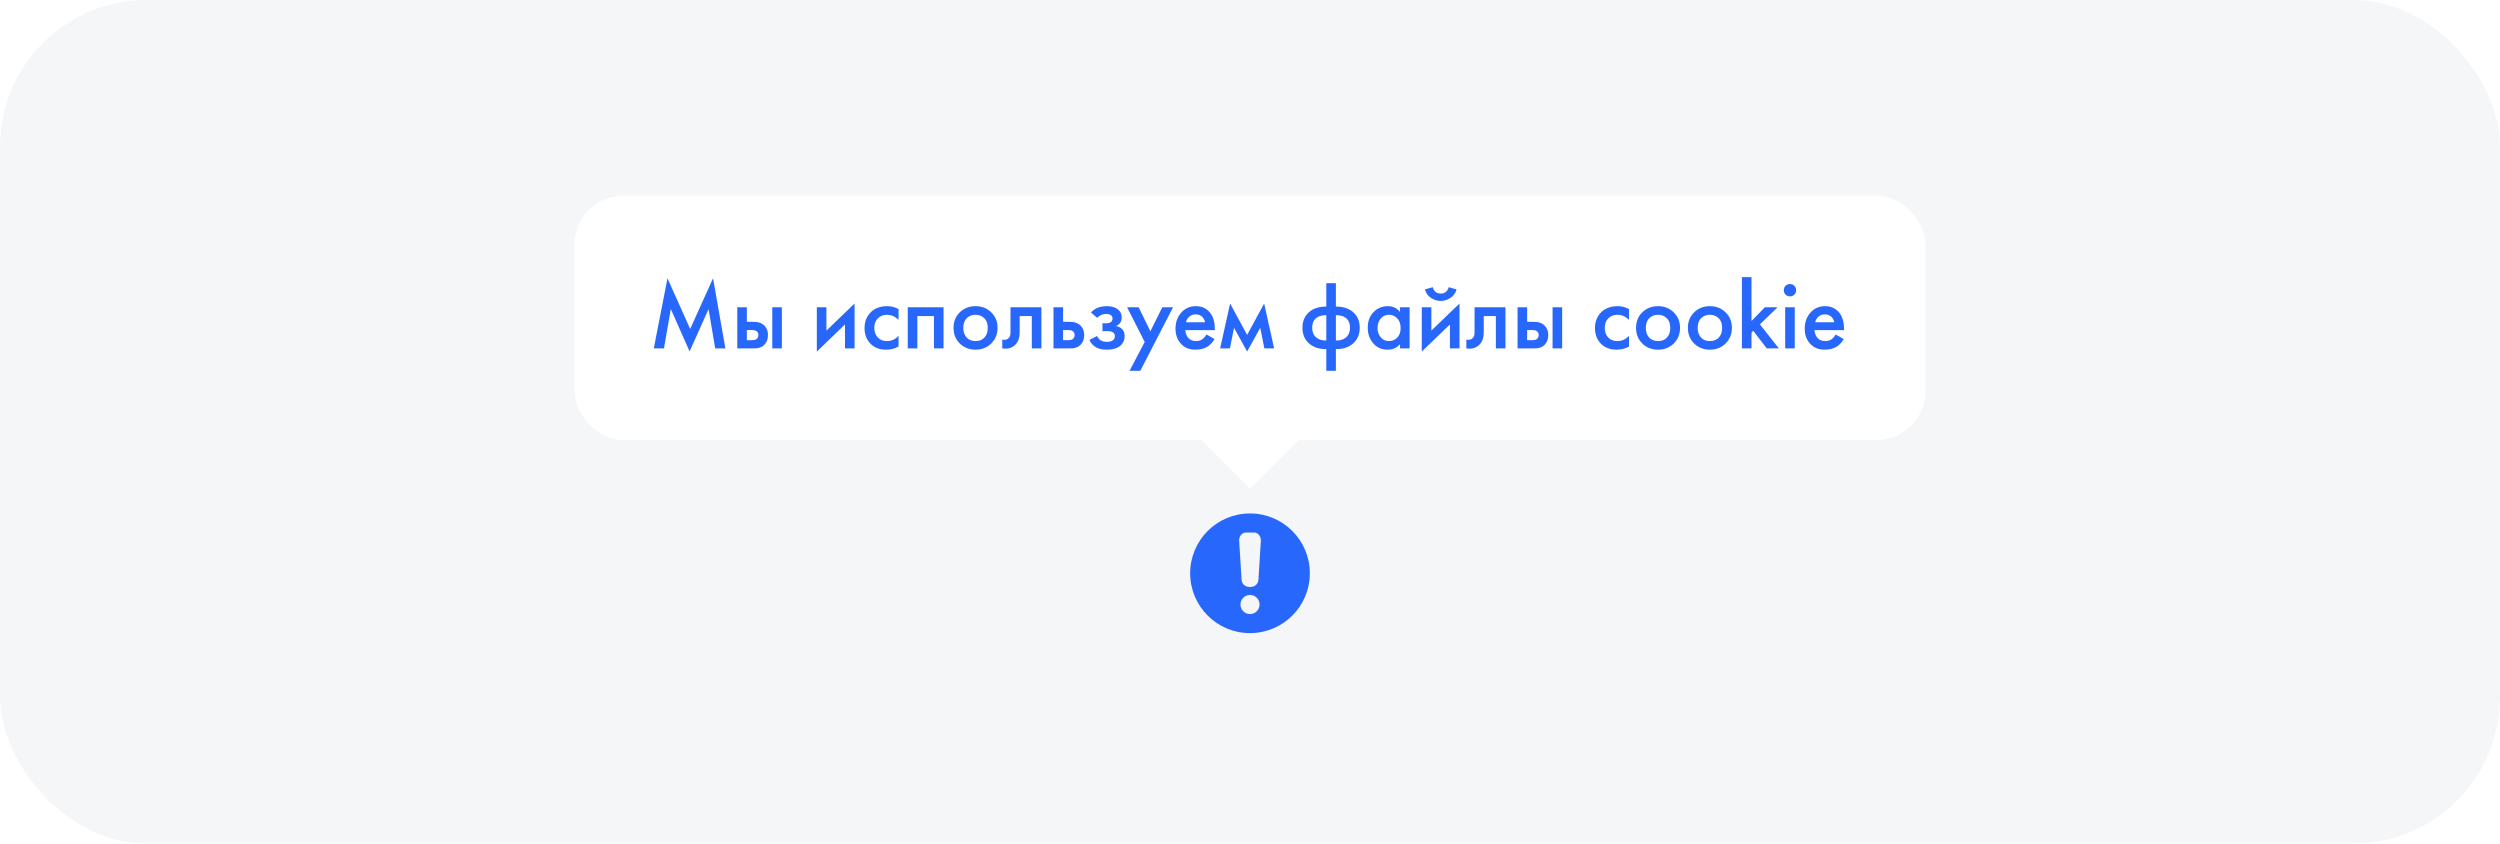 <svg width="409" height="138" viewBox="0 0 409 138" fill="none" xmlns="http://www.w3.org/2000/svg">
<rect width="409" height="138" rx="24" fill="#F5F6F8"/>
<g filter="url(#filter0_d_983_3432)">
<g filter="url(#filter1_d_983_3432)">
<rect x="94" y="32" width="221" height="40" rx="8" fill="white"/>
<path d="M108.624 57H106.96L109.2 45.528L112.912 53.816L116.656 45.528L118.672 57H117.008L115.92 50.568L112.816 57.496L109.744 50.552L108.624 57ZM120.617 57V50.264H122.185V52.648H123.081C123.369 52.648 123.604 52.659 123.785 52.68C123.966 52.691 124.185 52.749 124.441 52.856C124.697 52.963 124.921 53.123 125.113 53.336C125.465 53.731 125.641 54.221 125.641 54.808C125.641 55.48 125.438 56.019 125.033 56.424C124.852 56.605 124.633 56.744 124.377 56.84C124.132 56.925 123.924 56.973 123.753 56.984C123.593 56.995 123.364 57 123.065 57H120.617ZM122.185 55.656H122.905C123.289 55.656 123.561 55.608 123.721 55.512C123.956 55.341 124.073 55.112 124.073 54.824C124.073 54.525 123.961 54.301 123.737 54.152C123.566 54.045 123.294 53.992 122.921 53.992H122.185V55.656ZM126.345 57V50.264H127.913V57H126.345ZM133.633 50.264H135.201V54.088L139.809 49.656V57H138.241V53.08L133.633 57.512V50.264ZM147.005 50.568V52.328C146.44 51.773 145.805 51.496 145.101 51.496C144.504 51.496 144.008 51.693 143.613 52.088C143.229 52.472 143.037 52.989 143.037 53.64C143.037 54.312 143.24 54.851 143.645 55.256C144.029 55.619 144.504 55.8 145.069 55.8C145.848 55.8 146.493 55.512 147.005 54.936V56.68C146.44 57.032 145.757 57.208 144.957 57.208C143.88 57.208 143.026 56.877 142.397 56.216C141.757 55.555 141.437 54.712 141.437 53.688C141.437 52.632 141.778 51.763 142.461 51.08C143.122 50.419 144.024 50.088 145.165 50.088C145.816 50.088 146.429 50.248 147.005 50.568ZM148.508 50.264H154.364V57H152.796V51.704H150.076V57H148.508V50.264ZM157.023 51.096C157.717 50.424 158.575 50.088 159.599 50.088C160.623 50.088 161.477 50.424 162.159 51.096C162.853 51.757 163.199 52.605 163.199 53.64C163.199 54.664 162.853 55.517 162.159 56.2C161.477 56.872 160.623 57.208 159.599 57.208C158.575 57.208 157.717 56.872 157.023 56.2C156.341 55.517 155.999 54.664 155.999 53.64C155.999 52.605 156.341 51.757 157.023 51.096ZM158.143 55.224C158.506 55.608 158.991 55.8 159.599 55.8C160.207 55.8 160.693 55.608 161.055 55.224C161.418 54.829 161.599 54.307 161.599 53.656C161.599 52.941 161.402 52.403 161.007 52.04C160.623 51.677 160.154 51.496 159.599 51.496C159.045 51.496 158.57 51.677 158.175 52.04C157.791 52.403 157.599 52.941 157.599 53.656C157.599 54.307 157.781 54.829 158.143 55.224ZM170.372 50.264V57H168.804V51.704H166.82V54.376C166.82 55.208 166.606 55.853 166.18 56.312C165.636 56.92 164.9 57.149 163.972 57V55.56C164.43 55.667 164.798 55.565 165.076 55.256C165.236 55.064 165.316 54.771 165.316 54.376V50.264H170.372ZM172.351 57V50.264H173.919V52.648H174.815C175.103 52.648 175.338 52.659 175.519 52.68C175.701 52.691 175.919 52.749 176.175 52.856C176.431 52.963 176.655 53.123 176.847 53.336C177.199 53.731 177.375 54.221 177.375 54.808C177.375 55.48 177.173 56.019 176.767 56.424C176.586 56.605 176.367 56.744 176.111 56.84C175.866 56.925 175.658 56.973 175.487 56.984C175.327 56.995 175.098 57 174.799 57H172.351ZM173.919 55.656H174.639C175.023 55.656 175.295 55.608 175.455 55.512C175.69 55.341 175.807 55.112 175.807 54.824C175.807 54.525 175.695 54.301 175.471 54.152C175.301 54.045 175.029 53.992 174.655 53.992H173.919V55.656ZM179.498 52.008L178.49 51.128C178.746 50.819 179.087 50.568 179.514 50.376C179.962 50.184 180.49 50.088 181.098 50.088C181.802 50.088 182.372 50.243 182.81 50.552C183.279 50.893 183.514 51.352 183.514 51.928C183.514 52.301 183.418 52.611 183.226 52.856C183.066 53.069 182.852 53.229 182.586 53.336C182.991 53.421 183.316 53.587 183.562 53.832C183.85 54.12 183.994 54.493 183.994 54.952C183.994 55.56 183.802 56.056 183.418 56.44C182.906 56.952 182.116 57.208 181.05 57.208C180.335 57.208 179.748 57.075 179.29 56.808C178.81 56.531 178.458 56.131 178.234 55.608L179.482 54.968C179.631 55.288 179.828 55.523 180.074 55.672C180.34 55.843 180.676 55.928 181.082 55.928C181.572 55.928 181.93 55.816 182.154 55.592C182.314 55.411 182.394 55.213 182.394 55C182.394 54.776 182.324 54.595 182.186 54.456C182.004 54.264 181.631 54.168 181.066 54.168H180.362V52.888H180.954C181.295 52.888 181.551 52.829 181.722 52.712C181.914 52.563 182.01 52.365 182.01 52.12C182.01 51.864 181.914 51.672 181.722 51.544C181.562 51.427 181.311 51.368 180.97 51.368C180.65 51.368 180.356 51.432 180.09 51.56C179.866 51.667 179.668 51.816 179.498 52.008ZM184.793 60.664L187.273 55.944L184.393 50.264H186.281L188.201 54.2L190.153 50.264H191.913L186.553 60.664H184.793ZM197.384 54.728L198.696 55.464C198.397 55.997 198.019 56.408 197.56 56.696C197.037 57.037 196.376 57.208 195.576 57.208C194.637 57.208 193.88 56.92 193.304 56.344C192.643 55.683 192.312 54.824 192.312 53.768C192.312 52.659 192.669 51.736 193.384 51C193.992 50.392 194.744 50.088 195.64 50.088C196.515 50.088 197.235 50.381 197.8 50.968C198.429 51.619 198.744 52.568 198.744 53.816V54.008H193.912C193.955 54.573 194.147 55.027 194.488 55.368C194.776 55.656 195.176 55.8 195.688 55.8C196.104 55.8 196.461 55.688 196.76 55.464C197.005 55.272 197.213 55.027 197.384 54.728ZM194.024 52.728H197.144C197.08 52.355 196.92 52.051 196.664 51.816C196.387 51.56 196.035 51.432 195.608 51.432C195.16 51.432 194.792 51.576 194.504 51.864C194.269 52.077 194.109 52.365 194.024 52.728ZM199.615 57L201.247 49.656L204.031 54.792L206.815 49.656L208.447 57H206.847L206.175 53.624L204.031 57.512L201.887 53.624L201.215 57H199.615ZM216.982 60.664V57.112C215.83 57.123 214.908 56.829 214.214 56.232C213.457 55.592 213.078 54.723 213.078 53.624C213.078 52.536 213.452 51.672 214.198 51.032C214.881 50.445 215.809 50.152 216.982 50.152V46.328H218.55V50.152C219.724 50.152 220.652 50.445 221.334 51.032C222.081 51.672 222.454 52.536 222.454 53.624C222.454 54.723 222.076 55.592 221.318 56.232C220.625 56.829 219.702 57.123 218.55 57.112V60.664H216.982ZM216.982 55.704V51.56C216.364 51.56 215.873 51.677 215.51 51.912C214.956 52.243 214.678 52.813 214.678 53.624C214.678 54.381 214.94 54.941 215.462 55.304C215.868 55.592 216.374 55.725 216.982 55.704ZM218.55 51.56V55.704C219.158 55.725 219.665 55.592 220.07 55.304C220.593 54.941 220.854 54.381 220.854 53.624C220.854 52.813 220.577 52.243 220.022 51.912C219.66 51.677 219.169 51.56 218.55 51.56ZM229.045 51.048V50.264H230.613V57H229.045V56.296C228.522 56.904 227.85 57.208 227.029 57.208C226.037 57.208 225.242 56.856 224.645 56.152C224.058 55.448 223.765 54.605 223.765 53.624C223.765 52.557 224.08 51.704 224.709 51.064C225.349 50.413 226.128 50.088 227.045 50.088C227.888 50.088 228.554 50.408 229.045 51.048ZM227.237 51.496C226.682 51.496 226.229 51.704 225.877 52.12C225.536 52.536 225.365 53.048 225.365 53.656C225.365 54.253 225.536 54.76 225.877 55.176C226.229 55.592 226.682 55.8 227.237 55.8C227.77 55.8 228.218 55.613 228.581 55.24C228.954 54.867 229.141 54.344 229.141 53.672C229.141 52.979 228.954 52.445 228.581 52.072C228.218 51.688 227.77 51.496 227.237 51.496ZM232.601 50.264H234.169V54.088L238.777 49.656V57H237.209V53.08L232.601 57.512V50.264ZM233.113 47.352L234.393 46.984C234.596 47.677 235.033 48.024 235.705 48.024C236.367 48.024 236.804 47.677 237.017 46.984L238.297 47.352C238.127 47.96 237.78 48.429 237.257 48.76C236.745 49.08 236.228 49.24 235.705 49.24C235.183 49.24 234.66 49.08 234.137 48.76C233.625 48.429 233.284 47.96 233.113 47.352ZM246.294 50.264V57H244.726V51.704H242.742V54.376C242.742 55.208 242.528 55.853 242.102 56.312C241.558 56.92 240.822 57.149 239.894 57V55.56C240.352 55.667 240.72 55.565 240.998 55.256C241.158 55.064 241.238 54.771 241.238 54.376V50.264H246.294ZM248.273 57V50.264H249.841V52.648H250.737C251.025 52.648 251.26 52.659 251.441 52.68C251.623 52.691 251.841 52.749 252.097 52.856C252.353 52.963 252.577 53.123 252.769 53.336C253.121 53.731 253.297 54.221 253.297 54.808C253.297 55.48 253.095 56.019 252.689 56.424C252.508 56.605 252.289 56.744 252.033 56.84C251.788 56.925 251.58 56.973 251.409 56.984C251.249 56.995 251.02 57 250.721 57H248.273ZM249.841 55.656H250.561C250.945 55.656 251.217 55.608 251.377 55.512C251.612 55.341 251.729 55.112 251.729 54.824C251.729 54.525 251.617 54.301 251.393 54.152C251.223 54.045 250.951 53.992 250.577 53.992H249.841V55.656ZM254.001 57V50.264H255.569V57H254.001ZM266.505 50.568V52.328C265.94 51.773 265.305 51.496 264.601 51.496C264.004 51.496 263.508 51.693 263.113 52.088C262.729 52.472 262.537 52.989 262.537 53.64C262.537 54.312 262.74 54.851 263.145 55.256C263.529 55.619 264.004 55.8 264.569 55.8C265.348 55.8 265.993 55.512 266.505 54.936V56.68C265.94 57.032 265.257 57.208 264.457 57.208C263.38 57.208 262.526 56.877 261.897 56.216C261.257 55.555 260.937 54.712 260.937 53.688C260.937 52.632 261.278 51.763 261.961 51.08C262.622 50.419 263.524 50.088 264.665 50.088C265.316 50.088 265.929 50.248 266.505 50.568ZM268.68 51.096C269.373 50.424 270.232 50.088 271.256 50.088C272.28 50.088 273.133 50.424 273.816 51.096C274.509 51.757 274.856 52.605 274.856 53.64C274.856 54.664 274.509 55.517 273.816 56.2C273.133 56.872 272.28 57.208 271.256 57.208C270.232 57.208 269.373 56.872 268.68 56.2C267.997 55.517 267.656 54.664 267.656 53.64C267.656 52.605 267.997 51.757 268.68 51.096ZM269.8 55.224C270.162 55.608 270.648 55.8 271.256 55.8C271.864 55.8 272.349 55.608 272.712 55.224C273.074 54.829 273.256 54.307 273.256 53.656C273.256 52.941 273.058 52.403 272.664 52.04C272.28 51.677 271.81 51.496 271.256 51.496C270.701 51.496 270.226 51.677 269.832 52.04C269.448 52.403 269.256 52.941 269.256 53.656C269.256 54.307 269.437 54.829 269.8 55.224ZM277.164 51.096C277.857 50.424 278.716 50.088 279.74 50.088C280.764 50.088 281.617 50.424 282.3 51.096C282.993 51.757 283.34 52.605 283.34 53.64C283.34 54.664 282.993 55.517 282.3 56.2C281.617 56.872 280.764 57.208 279.74 57.208C278.716 57.208 277.857 56.872 277.164 56.2C276.481 55.517 276.14 54.664 276.14 53.64C276.14 52.605 276.481 51.757 277.164 51.096ZM278.284 55.224C278.647 55.608 279.132 55.8 279.74 55.8C280.348 55.8 280.833 55.608 281.196 55.224C281.559 54.829 281.74 54.307 281.74 53.656C281.74 52.941 281.543 52.403 281.148 52.04C280.764 51.677 280.295 51.496 279.74 51.496C279.185 51.496 278.711 51.677 278.316 52.04C277.932 52.403 277.74 52.941 277.74 53.656C277.74 54.307 277.921 54.829 278.284 55.224ZM284.976 45.336H286.544V52.52L288.736 50.264H290.816L287.92 53.064L291.024 57H289.04L286.832 54.12L286.544 54.408V57H284.976V45.336ZM292.055 50.264H293.623V57H292.055V50.264ZM292.118 48.2C291.927 48.008 291.831 47.768 291.831 47.48C291.831 47.192 291.927 46.952 292.118 46.76C292.311 46.568 292.551 46.472 292.839 46.472C293.127 46.472 293.367 46.568 293.559 46.76C293.751 46.952 293.847 47.192 293.847 47.48C293.847 47.768 293.751 48.008 293.559 48.2C293.367 48.392 293.127 48.488 292.839 48.488C292.551 48.488 292.311 48.392 292.118 48.2ZM300.321 54.728L301.633 55.464C301.335 55.997 300.956 56.408 300.497 56.696C299.975 57.037 299.313 57.208 298.513 57.208C297.575 57.208 296.817 56.92 296.241 56.344C295.58 55.683 295.249 54.824 295.249 53.768C295.249 52.659 295.607 51.736 296.321 51C296.929 50.392 297.681 50.088 298.577 50.088C299.452 50.088 300.172 50.381 300.737 50.968C301.367 51.619 301.681 52.568 301.681 53.816V54.008H296.849C296.892 54.573 297.084 55.027 297.425 55.368C297.713 55.656 298.113 55.8 298.625 55.8C299.041 55.8 299.399 55.688 299.697 55.464C299.943 55.272 300.151 55.027 300.321 54.728ZM296.961 52.728H300.081C300.017 52.355 299.857 52.051 299.601 51.816C299.324 51.56 298.972 51.432 298.545 51.432C298.097 51.432 297.729 51.576 297.441 51.864C297.207 52.077 297.047 52.365 296.961 52.728Z" fill="#2767FB"/>
<path d="M204.5 80L196.5 72L212.5 72L204.5 80Z" fill="white"/>
</g>
<path d="M204.5 97.331C205.364 97.331 206.066 98.032 206.064 98.897C206.064 99.761 205.364 100.46 204.5 100.46C203.636 100.46 202.936 99.761 202.936 98.897C202.936 98.033 203.636 97.333 204.5 97.331ZM203.841 87.117H205.161C205.78 87.117 206.279 87.692 206.279 88.407L205.887 94.744C205.887 95.458 205.387 96.034 204.5 96.034C203.614 96.034 203.115 95.458 203.115 94.744L202.723 88.407C202.723 87.692 203.222 87.117 203.841 87.117ZM204.5 84C199.094 84 194.711 88.382 194.711 93.789C194.711 99.195 199.094 103.577 204.5 103.577C209.906 103.579 214.289 99.195 214.289 93.789C214.289 88.382 209.906 84 204.5 84Z" fill="#2767FB"/>
</g>
<defs>
<filter id="filter0_d_983_3432" x="69" y="7" width="271" height="121.576" filterUnits="userSpaceOnUse" color-interpolation-filters="sRGB">
<feFlood flood-opacity="0" result="BackgroundImageFix"/>
<feColorMatrix in="SourceAlpha" type="matrix" values="0 0 0 0 0 0 0 0 0 0 0 0 0 0 0 0 0 0 127 0" result="hardAlpha"/>
<feOffset/>
<feGaussianBlur stdDeviation="12.5"/>
<feComposite in2="hardAlpha" operator="out"/>
<feColorMatrix type="matrix" values="0 0 0 0 0 0 0 0 0 0 0 0 0 0 0 0 0 0 0.1 0"/>
<feBlend mode="normal" in2="BackgroundImageFix" result="effect1_dropShadow_983_3432"/>
<feBlend mode="normal" in="SourceGraphic" in2="effect1_dropShadow_983_3432" result="shape"/>
</filter>
<filter id="filter1_d_983_3432" x="82" y="20" width="245" height="72" filterUnits="userSpaceOnUse" color-interpolation-filters="sRGB">
<feFlood flood-opacity="0" result="BackgroundImageFix"/>
<feColorMatrix in="SourceAlpha" type="matrix" values="0 0 0 0 0 0 0 0 0 0 0 0 0 0 0 0 0 0 127 0" result="hardAlpha"/>
<feOffset/>
<feGaussianBlur stdDeviation="6"/>
<feComposite in2="hardAlpha" operator="out"/>
<feColorMatrix type="matrix" values="0 0 0 0 0 0 0 0 0 0 0 0 0 0 0 0 0 0 0.07 0"/>
<feBlend mode="normal" in2="BackgroundImageFix" result="effect1_dropShadow_983_3432"/>
<feBlend mode="normal" in="SourceGraphic" in2="effect1_dropShadow_983_3432" result="shape"/>
</filter>
</defs>
</svg>
